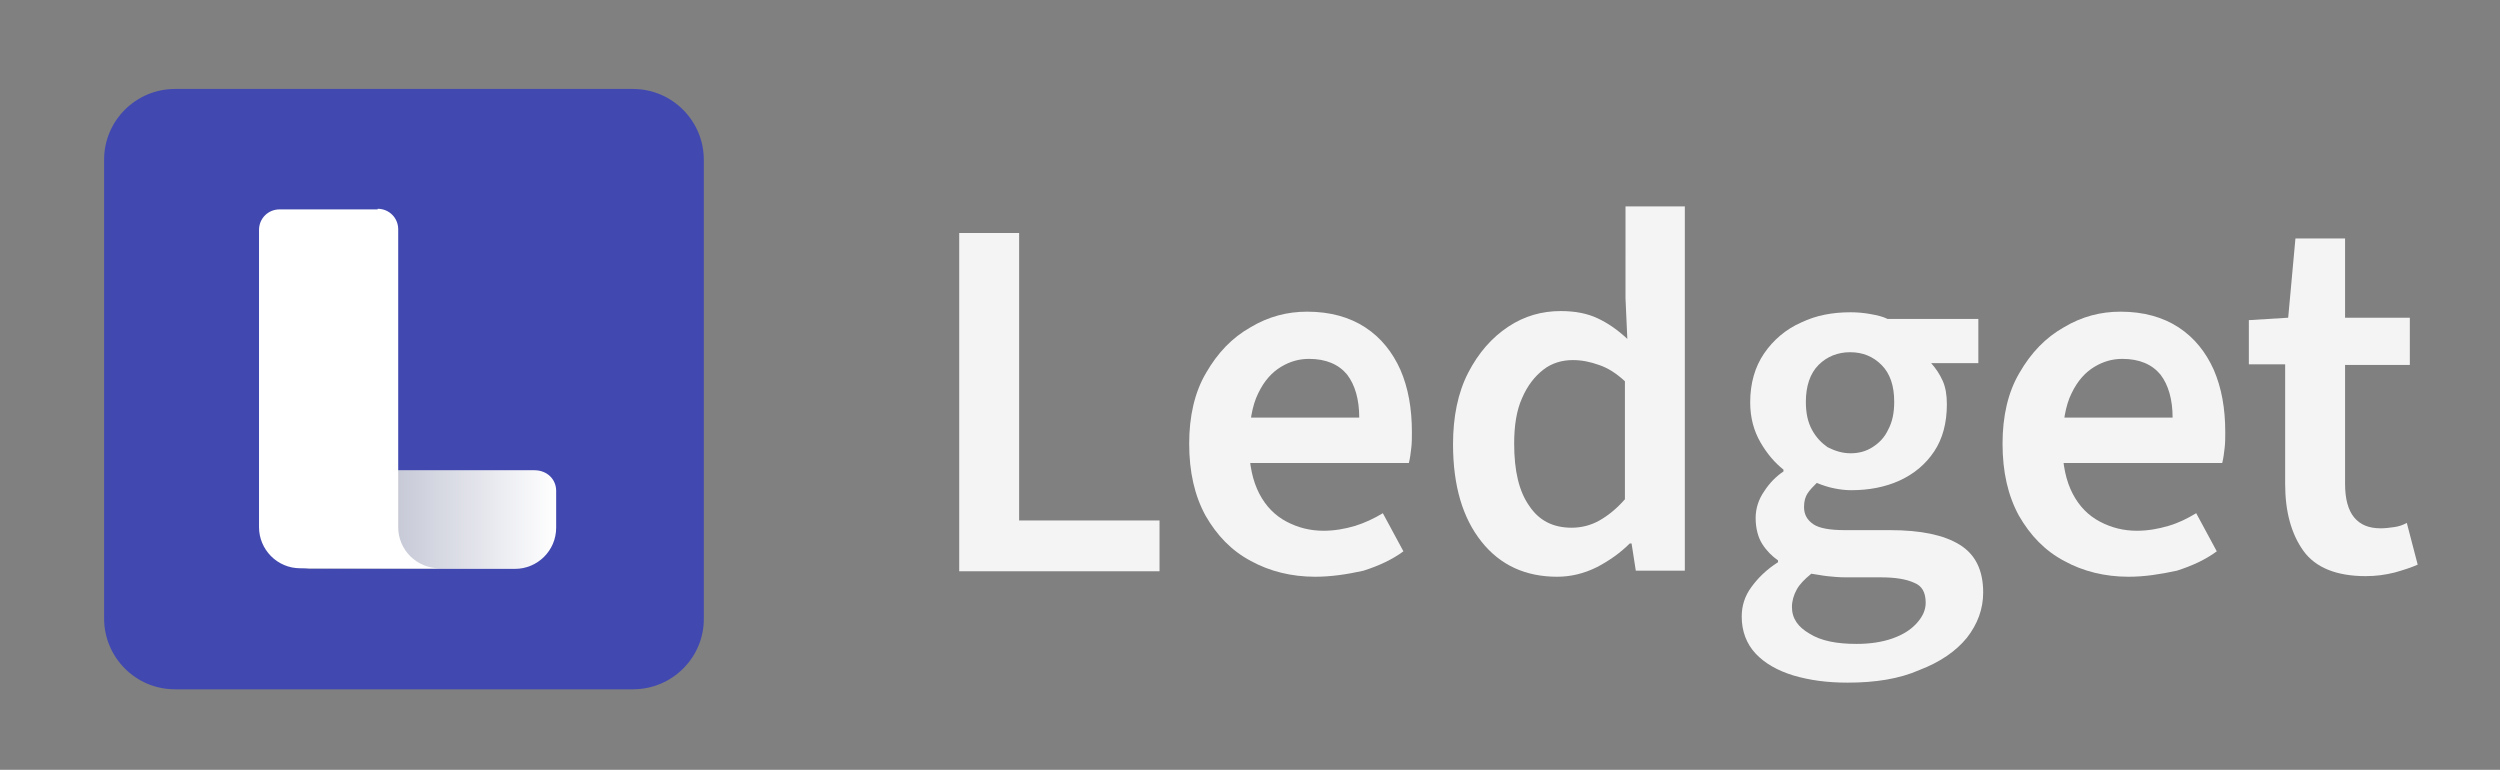 <?xml version="1.0" encoding="utf-8"?>
<!-- Generator: Adobe Illustrator 27.4.1, SVG Export Plug-In . SVG Version: 6.00 Build 0)  -->
<svg version="1.1" id="Layer_1" xmlns="http://www.w3.org/2000/svg" xmlns:xlink="http://www.w3.org/1999/xlink" x="0px" y="0px"
	 viewBox="0 0 413.1 127.2" style="enable-background:new 0 0 413.1 127.2;" xml:space="preserve">
<rect x="0" y="0" width="413.1" height="127.2" fill="#808080" stroke="none"/>
<style type="text/css">
	.st0{fill:#F4F4F4;}
	.st1{fill:#4149B0;}
	.st2{fill:url(#SVGID_1_);}
	.st3{fill:#FFFFFF;}
</style>
<g>
	<g>
		<path class="st0" d="M158.5,94.3V38.5h9.9V86h23.2v8.4H158.5z"/>
		<path class="st0" d="M217.3,95.3c-3.9,0-7.5-0.9-10.6-2.6c-3.2-1.7-5.6-4.2-7.5-7.5c-1.8-3.3-2.7-7.2-2.7-11.9
			c0-4.5,0.9-8.5,2.8-11.7c1.9-3.3,4.3-5.8,7.3-7.5c3-1.8,6.1-2.6,9.4-2.6c3.8,0,7,0.9,9.6,2.6c2.6,1.7,4.5,4.1,5.8,7
			c1.3,3,1.9,6.4,1.9,10.3c0,0.9,0,1.8-0.1,2.6c-0.1,0.9-0.2,1.7-0.4,2.5h-28.8v-7.5h20.6c0-3-0.7-5.4-2-7.1
			c-1.4-1.7-3.5-2.6-6.3-2.6c-1.6,0-3.1,0.4-4.6,1.3c-1.5,0.9-2.8,2.3-3.8,4.4c-1,2-1.5,4.9-1.5,8.5c0,3.3,0.6,6,1.7,8.1
			c1.1,2.1,2.6,3.6,4.5,4.6c1.9,1,3.9,1.5,6.1,1.5c1.8,0,3.5-0.3,5.2-0.8c1.6-0.5,3.1-1.2,4.6-2.1l3.4,6.3c-1.9,1.4-4.1,2.4-6.6,3.2
			C222.6,94.9,220,95.3,217.3,95.3z"/>
		<path class="st0" d="M257.3,95.3c-5.2,0-9.4-1.9-12.5-5.8c-3.1-3.9-4.7-9.2-4.7-16.1c0-4.5,0.8-8.5,2.5-11.8
			c1.7-3.3,3.9-5.8,6.6-7.6c2.7-1.8,5.6-2.6,8.7-2.6c2.4,0,4.4,0.4,6.1,1.2c1.7,0.8,3.3,1.9,4.9,3.4l-0.3-6.7V34.1h9.8v60.2h-8.1
			l-0.7-4.5h-0.3c-1.5,1.5-3.3,2.8-5.4,3.9C261.7,94.8,259.5,95.3,257.3,95.3z M259.7,87.2c1.6,0,3.2-0.4,4.6-1.2
			c1.4-0.8,2.8-1.9,4.2-3.5V63c-1.4-1.3-2.8-2.2-4.3-2.7c-1.4-0.5-2.8-0.8-4.3-0.8c-1.8,0-3.5,0.5-4.9,1.6c-1.4,1.1-2.6,2.6-3.5,4.7
			c-0.9,2-1.3,4.5-1.3,7.5c0,4.5,0.8,7.9,2.5,10.3C254.3,86,256.6,87.2,259.7,87.2z"/>
		<path class="st0" d="M305.3,112.8c-3.4,0-6.3-0.4-9-1.2c-2.6-0.8-4.7-2-6.2-3.6c-1.5-1.6-2.3-3.7-2.3-6.1c0-1.8,0.5-3.4,1.6-4.9
			c1.1-1.5,2.5-2.9,4.4-4.1v-0.3c-1-0.7-1.9-1.6-2.6-2.7c-0.7-1.1-1.1-2.6-1.1-4.3c0-1.6,0.5-3.1,1.4-4.4c0.9-1.4,2-2.5,3.2-3.3
			v-0.3c-1.4-1.1-2.7-2.6-3.8-4.5c-1.1-1.9-1.7-4.1-1.7-6.6c0-3.2,0.8-5.9,2.3-8.1c1.5-2.2,3.6-4,6.1-5.1c2.5-1.2,5.2-1.7,8.2-1.7
			c1.1,0,2.2,0.1,3.3,0.3c1.1,0.2,2,0.4,2.8,0.8h15v7.3h-7.8V60c0.8,0.9,1.4,1.8,1.9,2.9c0.5,1.1,0.7,2.4,0.7,3.9
			c0,3.1-0.7,5.7-2.1,7.8c-1.4,2.1-3.3,3.7-5.7,4.8c-2.4,1.1-5.1,1.6-8,1.6c-0.9,0-1.8-0.1-2.8-0.3c-1-0.2-1.9-0.5-2.9-0.9
			c-0.6,0.6-1.1,1.1-1.5,1.7c-0.4,0.6-0.6,1.3-0.6,2.3c0,1.2,0.5,2.1,1.5,2.8c1,0.7,2.8,1,5.3,1h7.4c5.1,0,8.9,0.8,11.5,2.4
			c2.6,1.6,3.9,4.2,3.9,7.9c0,2.7-0.9,5.2-2.7,7.5c-1.8,2.2-4.4,4-7.8,5.3C313.8,112.2,309.8,112.8,305.3,112.8z M306.8,106.4
			c2.2,0,4.2-0.3,5.9-0.9c1.7-0.6,3-1.4,4-2.5c1-1.1,1.5-2.2,1.5-3.4c0-1.7-0.6-2.8-1.9-3.3c-1.3-0.6-3.1-0.9-5.5-0.9H305
			c-1.1,0-2.2-0.1-3.1-0.2c-0.9-0.1-1.8-0.3-2.6-0.4c-1.1,0.9-1.9,1.7-2.4,2.6c-0.5,0.9-0.8,1.9-0.8,2.9c0,1.9,1,3.3,2.9,4.4
			C300.9,105.9,303.5,106.4,306.8,106.4z M305.8,74.9c1.3,0,2.5-0.3,3.6-1c1.1-0.7,2-1.6,2.6-2.9c0.7-1.3,1-2.8,1-4.6
			c0-2.7-0.7-4.7-2.1-6.1c-1.4-1.4-3.1-2.1-5.2-2.1c-2,0-3.8,0.7-5.2,2.1c-1.4,1.4-2.1,3.5-2.1,6.1c0,1.8,0.3,3.3,1,4.6
			c0.7,1.3,1.6,2.2,2.6,2.9C303.2,74.5,304.4,74.9,305.8,74.9z"/>
		<path class="st0" d="M351.7,95.3c-3.9,0-7.5-0.9-10.6-2.6c-3.2-1.7-5.6-4.2-7.5-7.5c-1.8-3.3-2.7-7.2-2.7-11.9
			c0-4.5,0.9-8.5,2.8-11.7c1.9-3.3,4.3-5.8,7.3-7.5c3-1.8,6.1-2.6,9.4-2.6c3.8,0,7,0.9,9.6,2.6c2.6,1.7,4.5,4.1,5.8,7
			c1.3,3,1.9,6.4,1.9,10.3c0,0.9,0,1.8-0.1,2.6c-0.1,0.9-0.2,1.7-0.4,2.5h-28.8v-7.5h20.6c0-3-0.7-5.4-2-7.1
			c-1.4-1.7-3.5-2.6-6.3-2.6c-1.6,0-3.1,0.4-4.6,1.3c-1.5,0.9-2.8,2.3-3.8,4.4c-1,2-1.5,4.9-1.5,8.5c0,3.3,0.6,6,1.7,8.1
			c1.1,2.1,2.6,3.6,4.5,4.6c1.9,1,3.9,1.5,6.1,1.5c1.8,0,3.5-0.3,5.2-0.8s3.1-1.2,4.6-2.1l3.4,6.3c-1.9,1.4-4.1,2.4-6.6,3.2
			C356.9,94.9,354.4,95.3,351.7,95.3z"/>
		<path class="st0" d="M390.9,95.2c-4.8,0-8.3-1.4-10.3-4.2c-2-2.8-3-6.5-3-11V60.2h-6v-7.3l6.5-0.4l1.2-13.1h8.2v13.1h10.7v7.8
			h-10.7V80c0,2.4,0.5,4.3,1.5,5.5c1,1.2,2.4,1.8,4.4,1.8c0.7,0,1.5-0.1,2.2-0.2c0.7-0.1,1.4-0.3,2.1-0.7l1.8,6.9
			c-1.1,0.5-2.4,0.9-3.8,1.3C394.1,95,392.6,95.2,390.9,95.2z"/>
	</g>
</g>
<path class="st1" d="M104.6,113.9H28.9c-6.5,0-11.7-5.3-11.7-11.7V26.4c0-6.5,5.3-11.7,11.7-11.7h75.7c6.5,0,11.7,5.3,11.7,11.7
	v75.7C116.4,108.6,111.1,113.9,104.6,113.9L104.6,113.9z"/>
<g>
	
		<linearGradient id="SVGID_1_" gradientUnits="userSpaceOnUse" x1="49.74" y1="509.84" x2="91.916" y2="509.84" gradientTransform="matrix(1 0 0 1 0 -424)">
		<stop  offset="1.276376e-03" style="stop-color:#A5A9BF"/>
		<stop  offset="1" style="stop-color:#FFFFFF"/>
	</linearGradient>
	<path class="st2" d="M91.9,81.1v6.1c0,3.8-3.1,6.8-6.8,6.8H49.7c3.8,0,6.8-3.1,6.8-6.8v-6.1c0-1.9,1.5-3.4,3.4-3.4h28.4
		C90.4,77.7,91.9,79.2,91.9,81.1L91.9,81.1z"/>
	<path class="st3" d="M62.4,34.5c1.9,0,3.4,1.5,3.4,3.4v49.2c0,3.8,3.1,6.8,6.8,6.8h-23c-3.8,0-6.8-3.1-6.8-6.8V38
		c0-1.9,1.5-3.4,3.4-3.4H62.4L62.4,34.5z"/>
</g>
</svg>
